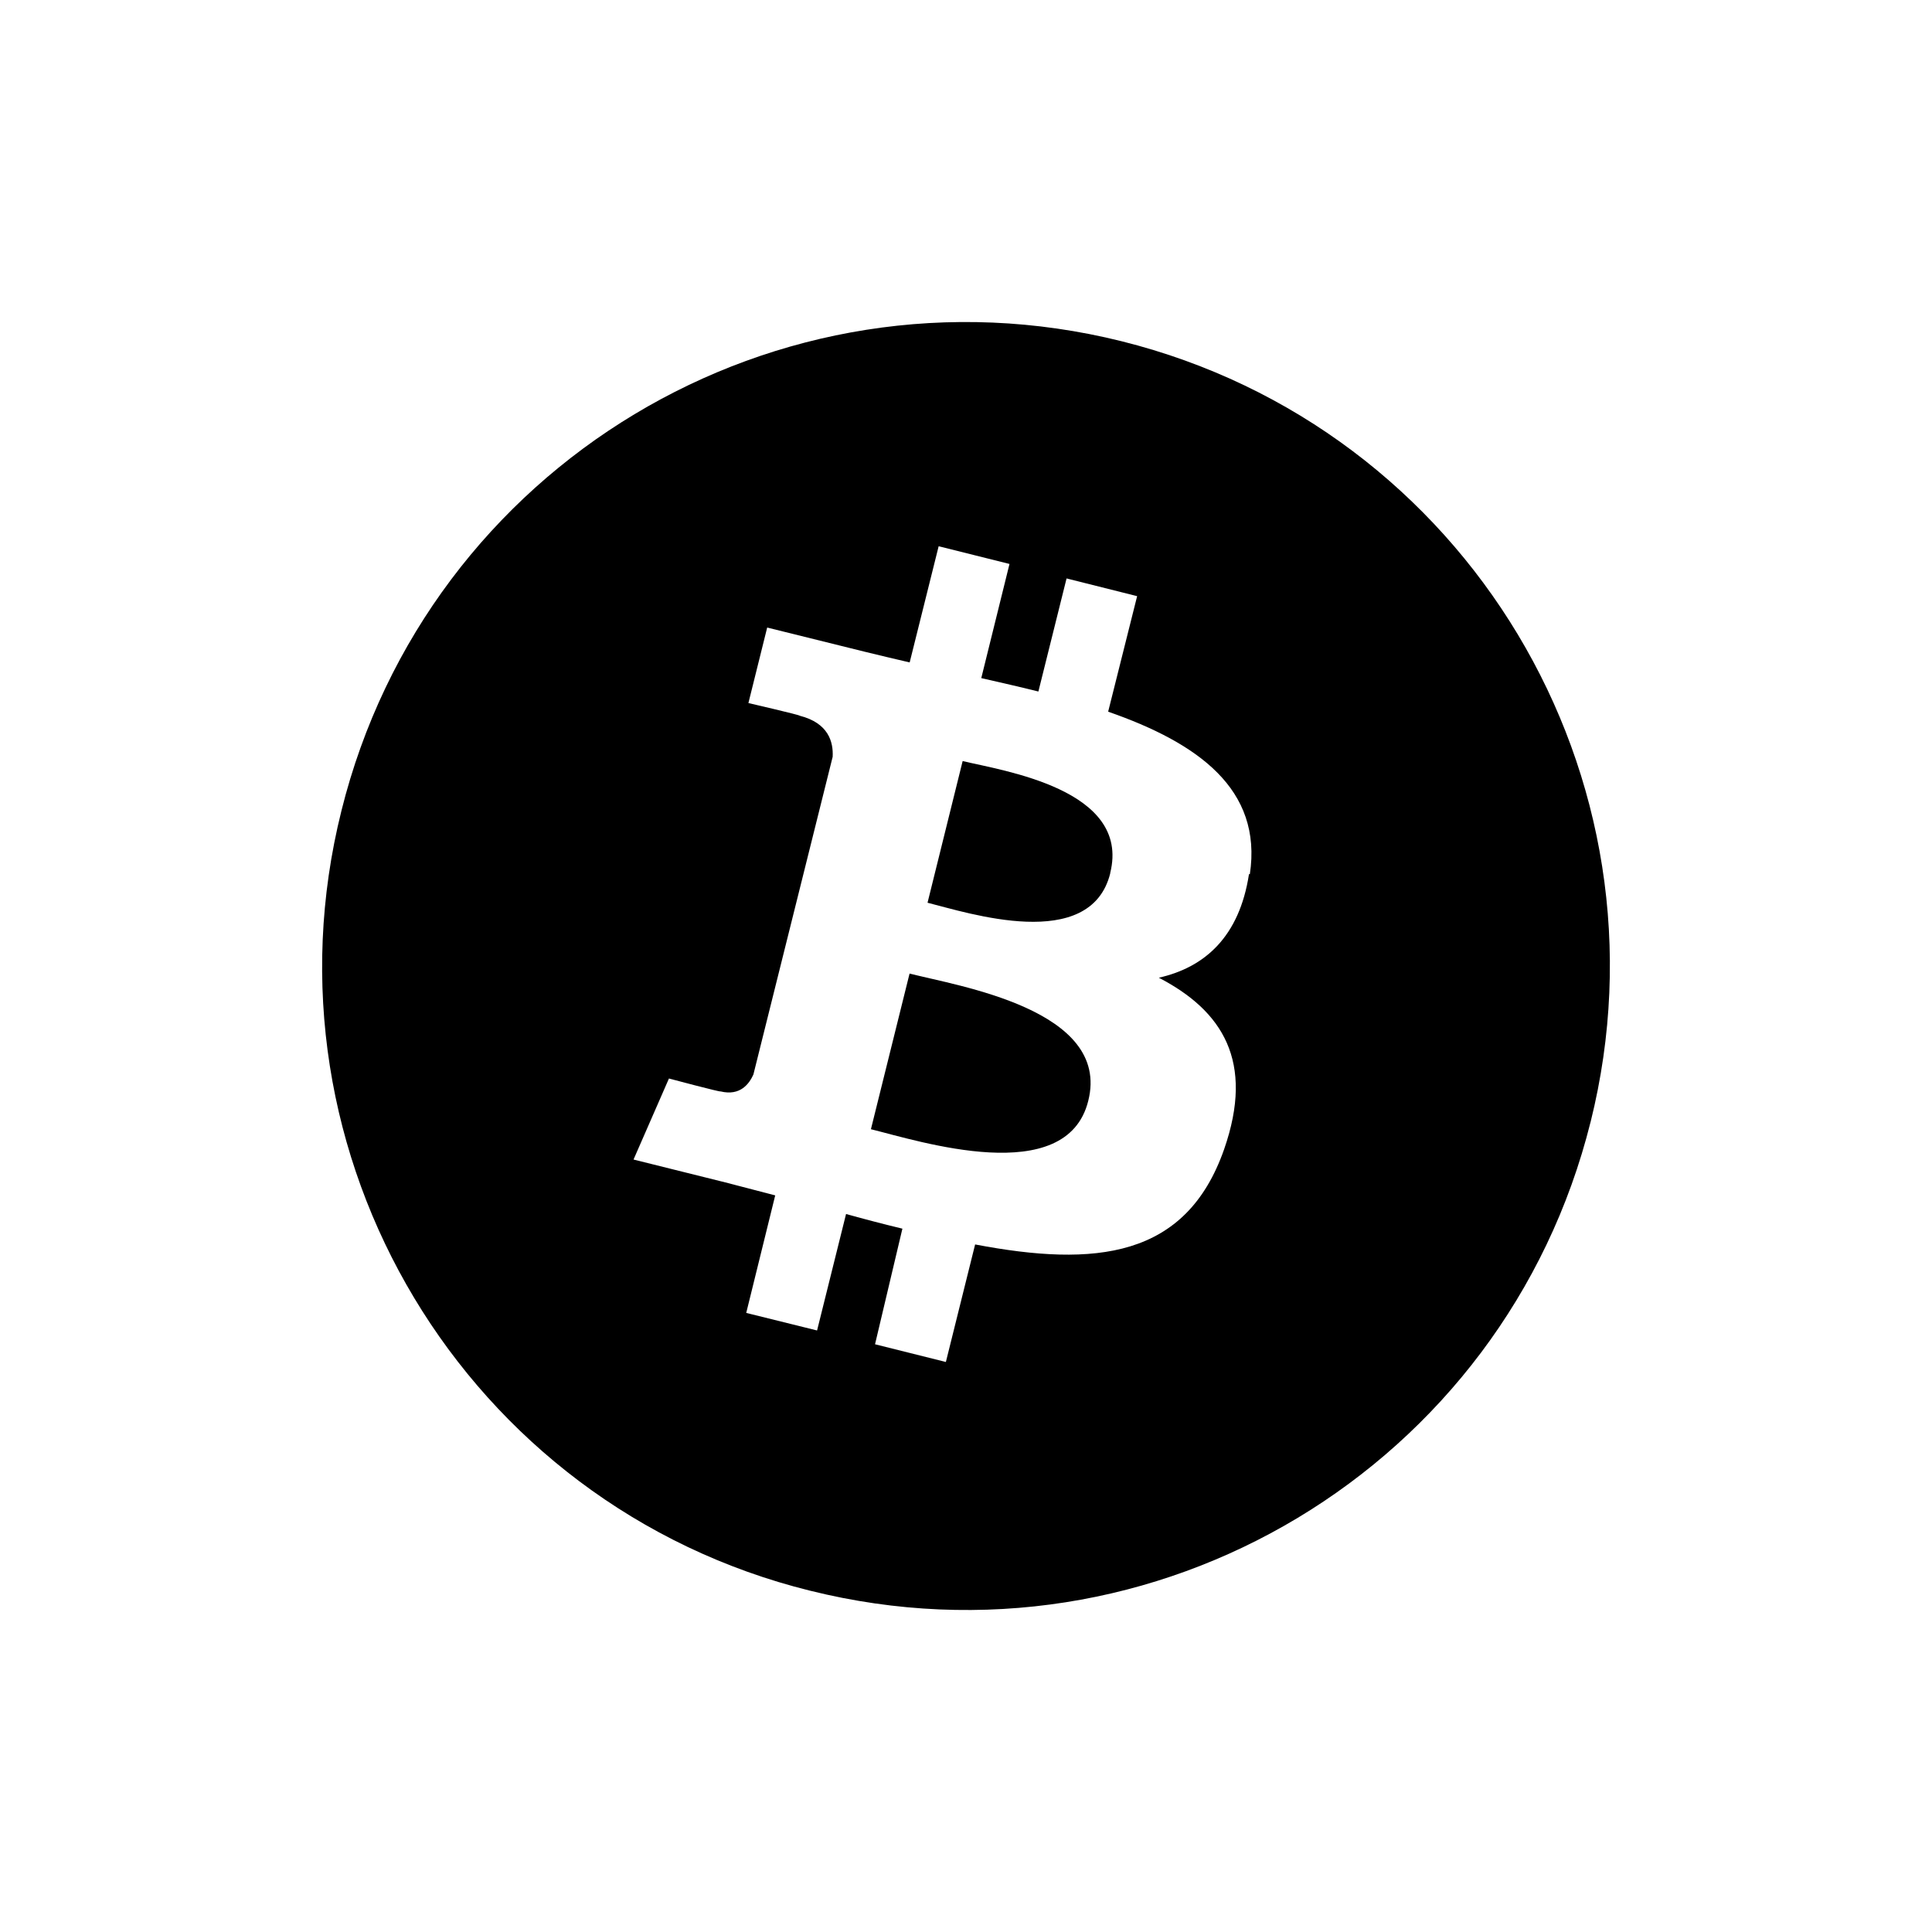 <?xml version="1.0" encoding="UTF-8"?>
<svg id="icon" xmlns="http://www.w3.org/2000/svg" viewBox="0 0 864 864">
  <path d="M496.52,390.51h-.02v-.14c9.29-37.44-48.14-45.7-66-50.02l-15.7,63.36c17.83,4.44,72.84,22.56,81.72-13.2Z" style="stroke-width: 0px;"/>
  <path d="M486.68,492.27c10.25-40.8-58.42-51.36-79.92-56.88l-17.28,69.6c21.43,5.28,87.5,26.64,97.2-12.72Z" style="stroke-width: 0px;"/>
  <path d="M362.31,711.37c154.29,38.5,310.56-55.34,349.01-209.66v.05c38.5-154.39-55.39-310.63-209.71-349.15-154.2-38.42-310.51,55.49-348.91,209.93-38.54,154.08,55.39,310.68,209.61,348.84ZM299.14,482.31s23.4,6.24,23.04,5.76c8.98,2.21,12.94-3.55,14.74-7.54l35.45-142.08c.36-6.72-1.92-15.12-14.76-18.38.48-.26-22.92-5.66-22.92-5.66l8.4-33.77,43.56,10.8c6.6,1.63,13.32,3.19,20.16,4.8l12.96-51.96,31.68,7.92-12.62,51.05c8.62,1.99,17.26,3.91,25.54,6l12.6-50.57,31.56,7.92-12.96,51.67c39.98,13.92,69.12,34.56,63.36,72.72l-.14-.07h-.24c-4.32,28.08-19.82,41.69-40.32,46.32,28.49,14.78,42.89,37.42,29.21,76.7-17.04,48.74-57.6,52.82-111.36,42.58l-13.08,52.56-31.68-7.92,12.24-51.7c-8.28-1.99-16.56-4.15-25.2-6.55l-12.96,52.08-31.68-7.85,12.96-52.56-22.32-5.81-41.04-10.22,15.84-36.24Z" style="stroke-width: 0px;"/>
</svg>